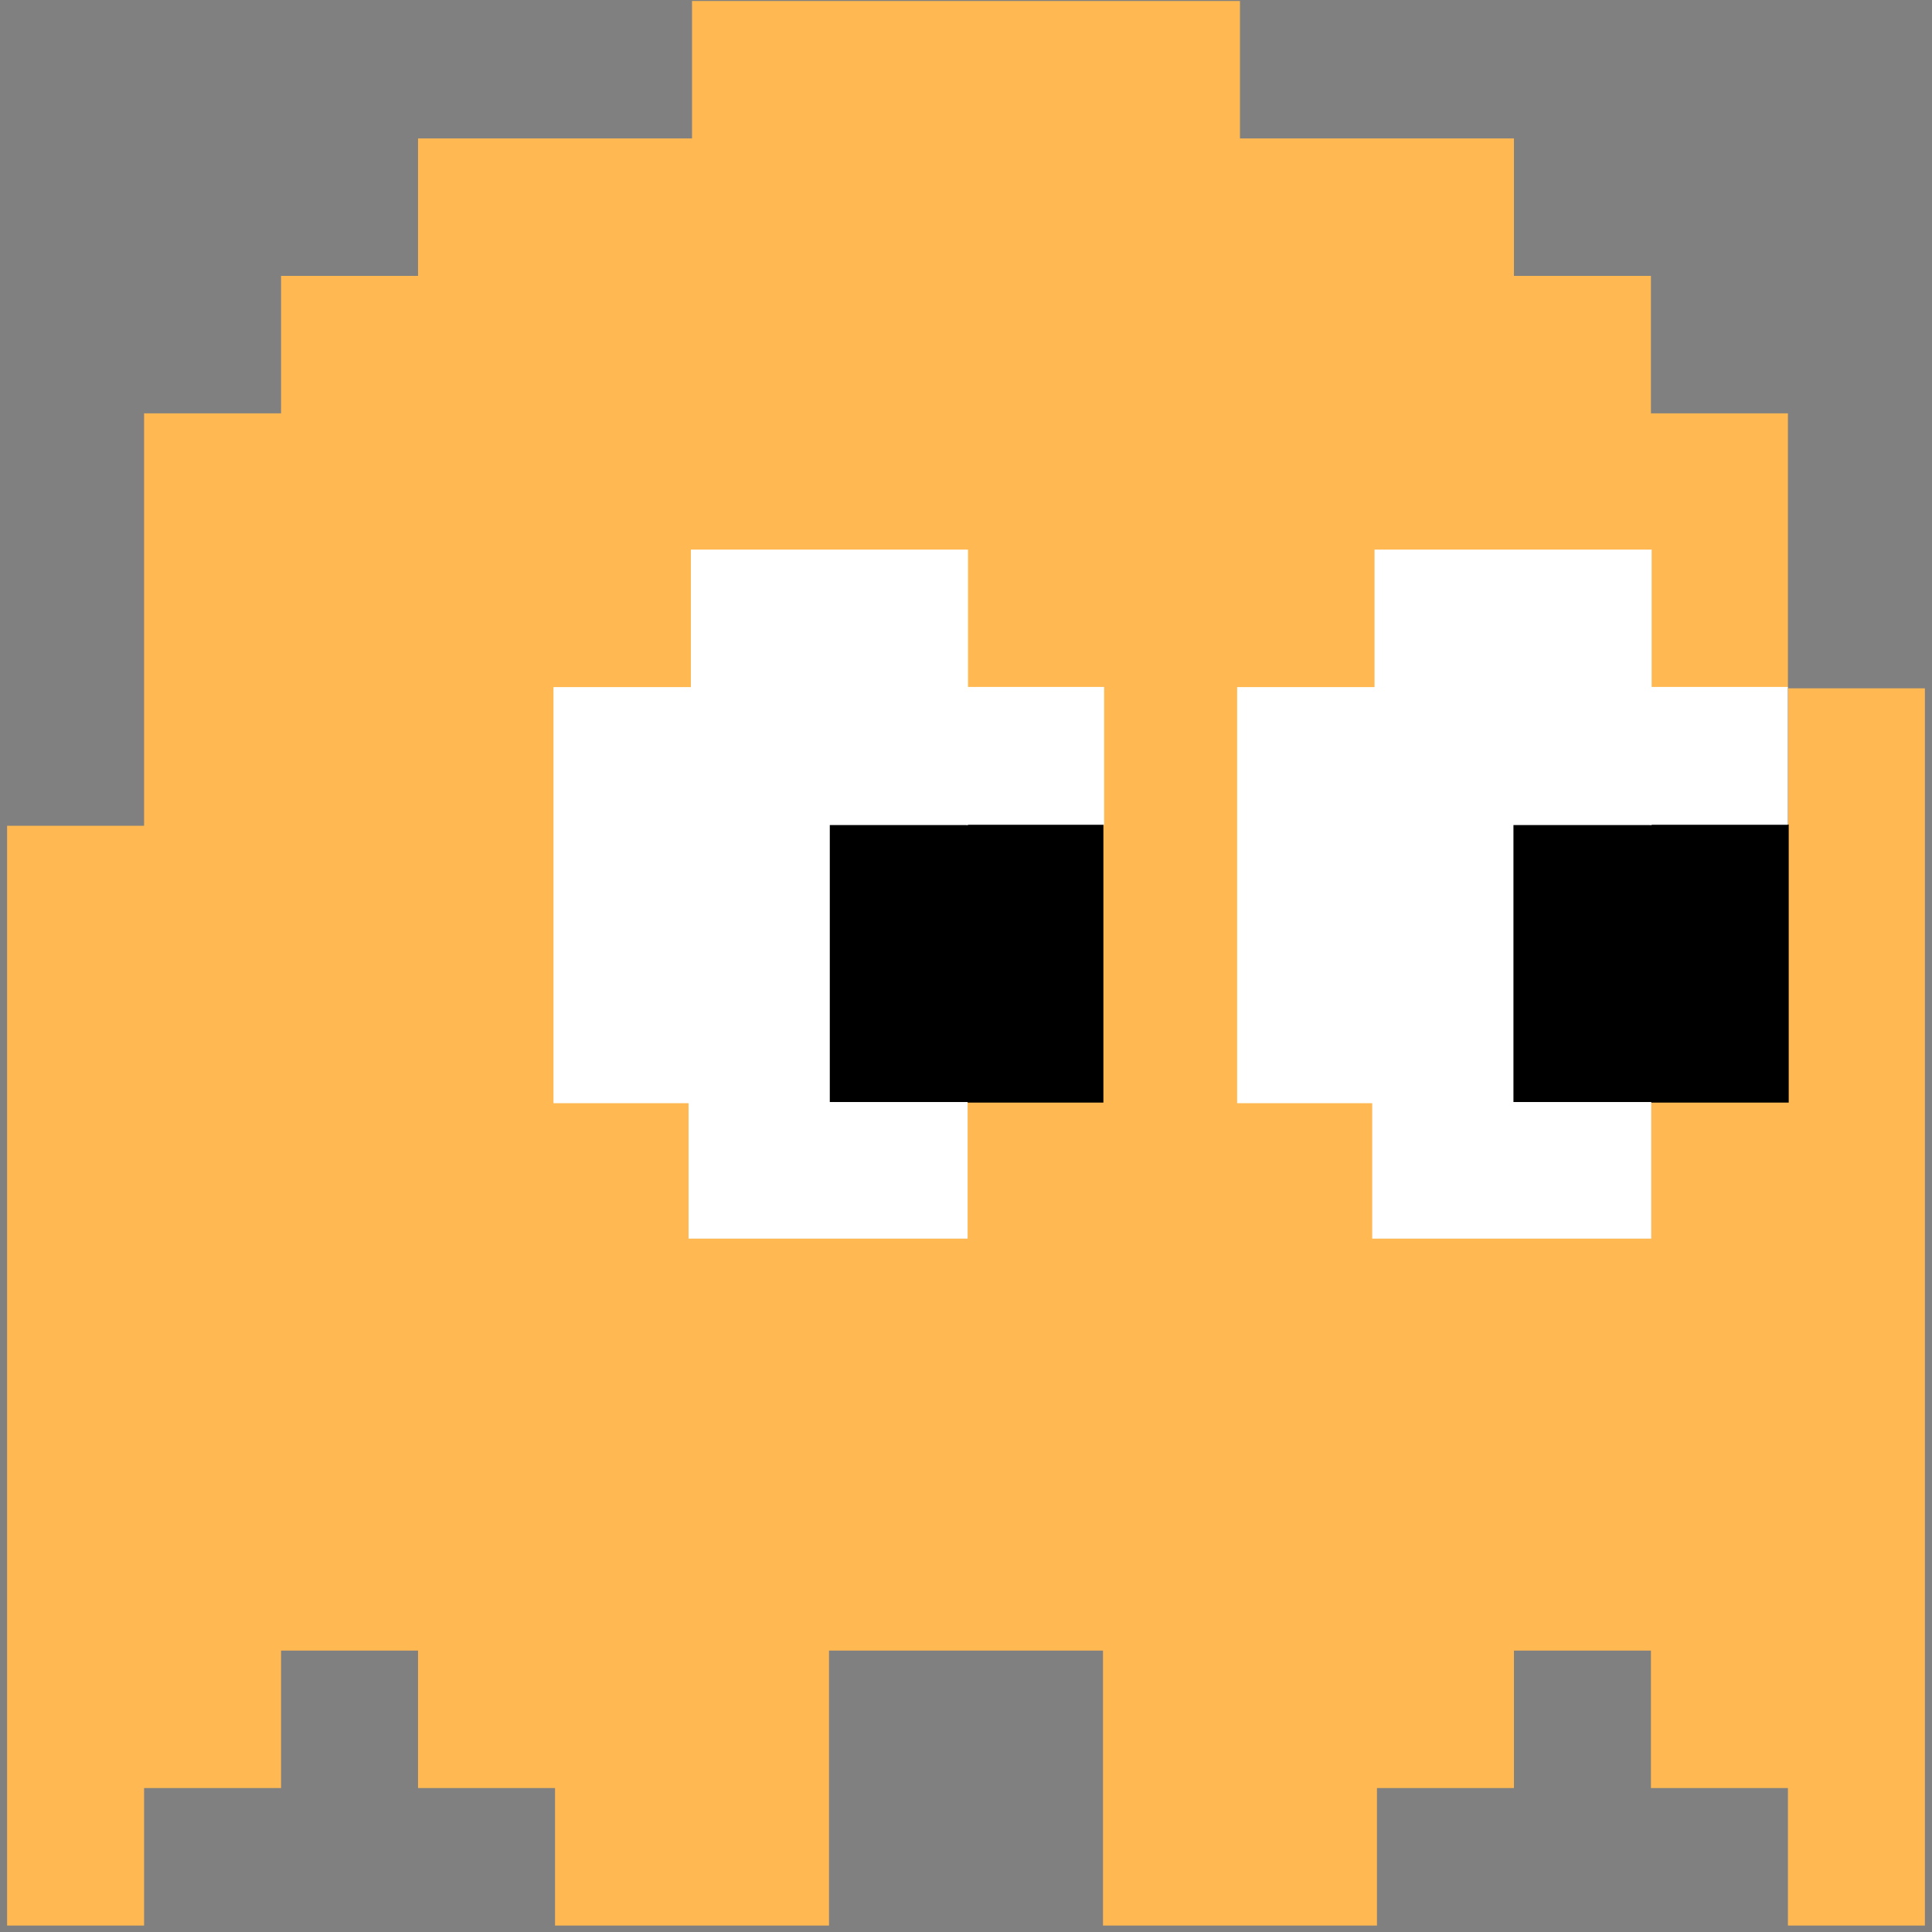 <svg width="600" height="600" xmlns="http://www.w3.org/2000/svg" preserveAspectRatio="xMidYMid meet" version="1.0">
    <rect width="100%" height="100%" fill="#808080" stroke="none"/>
    <g>
        <path fill="#FFB852"
              d="m214.914,21.646l0,21.346l-42.543,0l-42.543,0l0,21.346l0,21.346l-21.271,0l-21.271,0l0,21.346l0,21.346l-21.271,0l-21.271,0l0,64.039l0,64.039l-21.271,0l-21.271,0l0,170.771l0,170.771l21.271,0l21.271,0l0,-21.346l0,-21.346l21.271,0l21.271,0l0,-21.346l0,-21.346l21.271,0l21.271,0l0,21.346l0,21.346l21.271,0l21.271,0l0,21.346l0,21.346l42.543,0l42.543,0l0,-42.693l0,-42.693l42.543,0l42.543,0l0,42.693l0,42.693l42.543,0l42.543,0l0,-21.346l0,-21.346l21.271,0l21.271,0l0,-21.346l0,-21.346l21.271,0l21.271,0l0,21.346l0,21.346l21.271,0l21.271,0l0,21.346l0,21.346l21.271,0l21.271,0l0,-192.118l0,-192.118l-21.271,0l-21.271,0l0,-42.693l0,-42.693l-21.271,0l-21.271,0l0,-21.346l0,-21.346l-21.271,0l-21.271,0l0,-21.346l0,-21.346l-42.543,0l-42.543,0l0,-21.346l0,-21.346l-85.086,0l-85.086,0l0,21.346zm85.086,170.771l0,21.346l21.271,0l21.271,0l0,21.346l0,21.346l-42.543,0l-42.543,0l0,42.693l0,42.693l21.271,0l21.271,0l0,21.346l0,21.346l-42.543,0l-42.543,0l0,-21.346l0,-21.346l-21.271,0l-21.271,0l0,-64.039l0,-64.039l21.271,0l21.271,0l0,-21.346l0,-21.346l42.543,0l42.543,0l0,21.346zm212.714,0l0,21.346l21.271,0l21.271,0l0,21.346l0,21.346l-42.543,0l-42.543,0l0,42.693l0,42.693l21.271,0l21.271,0l0,21.346l0,21.346l-42.543,0l-42.543,0l0,-21.346l0,-21.346l-21.271,0l-21.271,0l0,-64.039l0,-64.039l21.271,0l21.271,0l0,-21.346l0,-21.346l42.543,0l42.543,0l0,21.346z"/>
        <path fill="#000000"
              d="m257.386,256.072l85.283,0l0,86.347l-85.283,0l0,-86.347z"/>
        <path fill="#000000"
              d="m469.892,256.072l85.611,0l0,86.347l-85.611,0l0,-86.347z"/>
        <g>
            <path d="m171.89,213.385l85.809,0l0,129.222l-85.809,0l0,-129.222z" fill="#ffffff"/>
            <path d="m214.558,170.684l86.065,0l0,85.545l-86.065,0l0,-85.545z" fill="#ffffff"/>
            <path d="m213.836,342.245l86.667,0l0,42.421l-86.667,0l0,-42.421z" fill="#ffffff"/>
            <path d="m300.032,213.335l42.859,0l0,42.806l-42.859,0l0,-42.806z" fill="#ffffff"/>
        </g>
        <g>
            <path d="m384.204,213.385l85.809,0l0,129.222l-85.809,0l0,-129.222z" fill="#ffffff"/>
            <path d="m426.872,170.684l86.065,0l0,85.545l-86.065,0l0,-85.545z" fill="#ffffff"/>
            <path d="m426.15,342.245l86.667,0l0,42.421l-86.667,0l0,-42.421z" fill="#ffffff"/>
            <path d="m512.347,213.335l42.859,0l0,42.806l-42.859,0l0,-42.806z" fill="#ffffff"/>
        </g>
    </g>

</svg>

